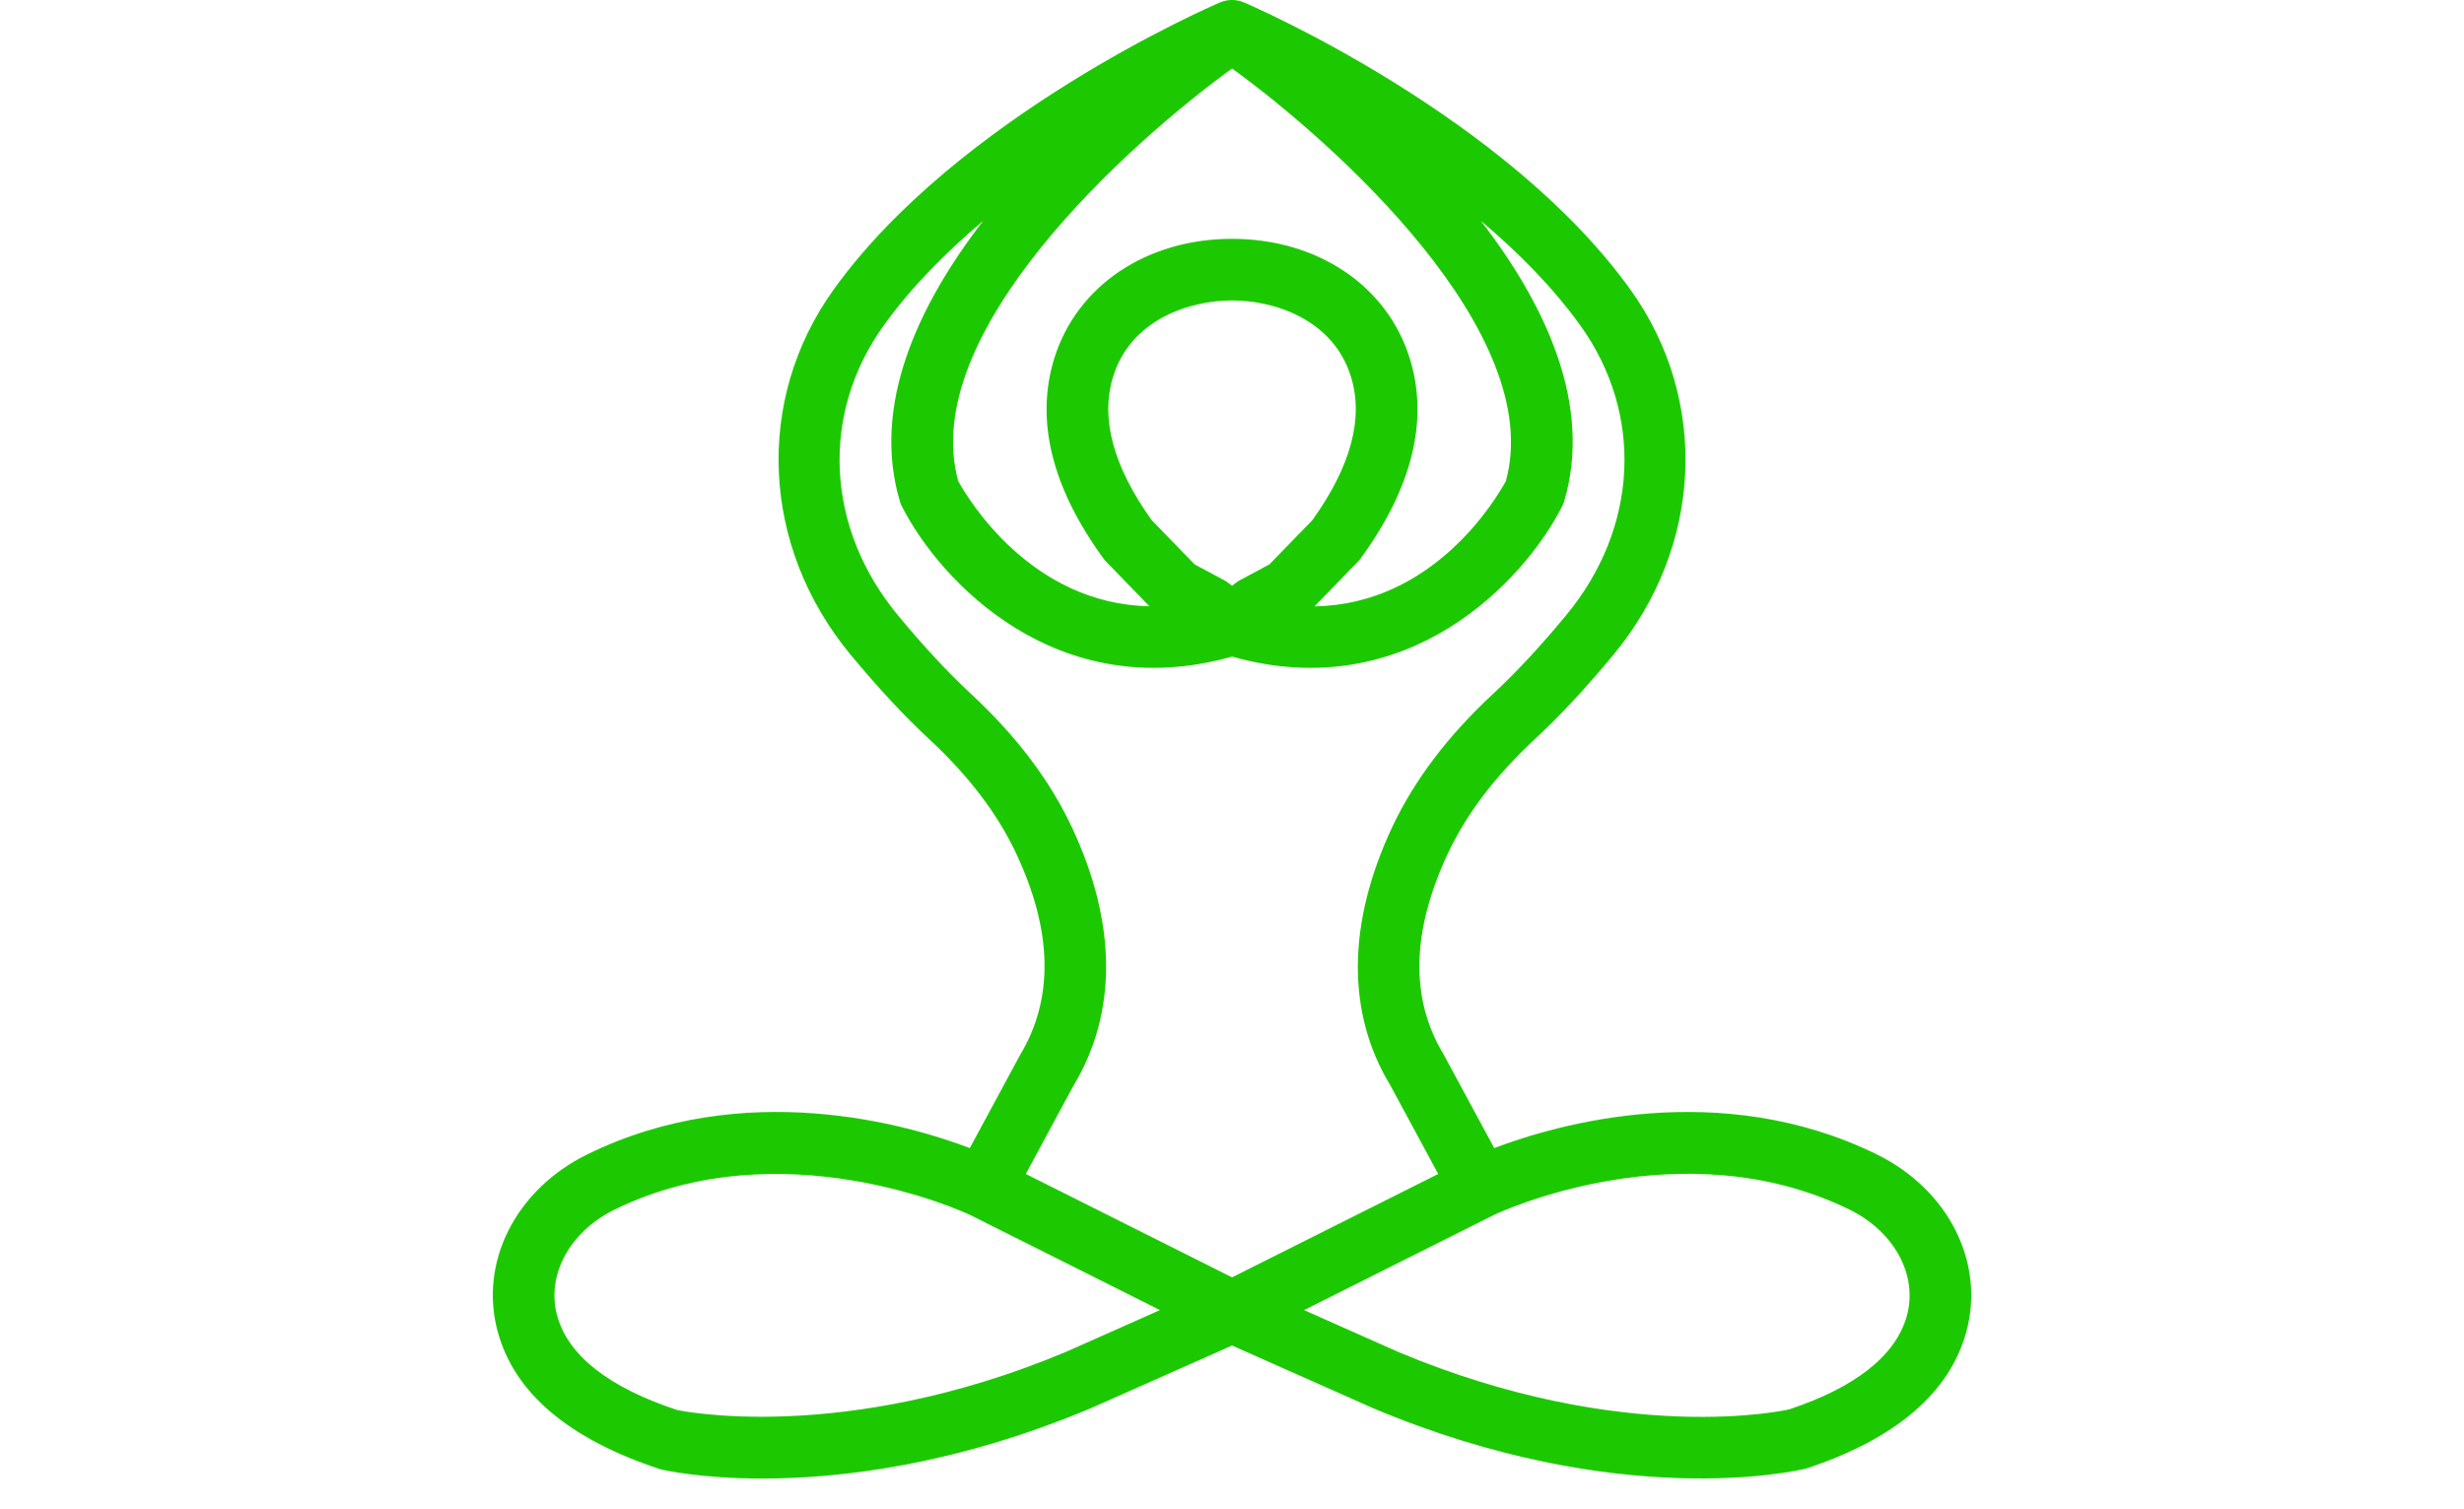 <svg width="80" height="49" viewBox="0 0 80 49" fill="none" xmlns="http://www.w3.org/2000/svg">
<path d="M24.757 48.003C22.747 48.003 21.545 47.727 21.438 47.701C18.454 46.717 16.706 45.226 16.163 43.248C15.541 40.992 16.74 38.617 19.077 37.474C24.169 34.98 29.432 36.494 31.487 37.274L33.109 34.27C34.225 32.424 34.176 30.227 32.988 27.7C32.386 26.419 31.438 25.174 30.168 23.997C29.36 23.248 28.5 22.323 27.611 21.25C24.713 17.744 24.495 12.981 27.067 9.4C31.104 3.782 39.26 0.229 39.605 0.081C39.734 0.026 39.868 0 39.999 0C40.001 0 40.001 0 40.001 0C40.001 0 40.001 0 40.002 0C40.133 0 40.267 0.026 40.395 0.081C40.741 0.229 48.898 3.782 52.934 9.4C55.507 12.982 55.289 17.744 52.39 21.25C51.498 22.327 50.638 23.252 49.833 23.997C48.565 25.172 47.616 26.418 47.013 27.7C45.825 30.227 45.776 32.424 46.868 34.228L48.514 37.274C50.567 36.495 55.831 34.981 60.925 37.474C63.261 38.618 64.46 40.992 63.839 43.247C63.294 45.227 61.545 46.717 58.644 47.678C58.323 47.759 52.581 49.075 44.599 45.727L40.001 43.684L35.421 45.719C30.99 47.577 27.252 48.003 24.757 48.003ZM42.34 42.534L45.392 43.891C52.759 46.98 58.045 45.77 58.096 45.756C60.244 45.041 61.554 44.011 61.912 42.717C62.273 41.402 61.505 39.985 60.046 39.27C54.588 36.599 48.679 39.361 48.505 39.444L42.34 42.534ZM21.986 45.779C22.006 45.779 27.326 46.945 34.628 43.883L37.661 42.534L31.497 39.445C31.314 39.358 25.382 36.612 19.956 39.27C18.496 39.985 17.729 41.402 18.09 42.717C18.447 44.011 19.757 45.041 21.986 45.779ZM33.305 38.114L40.001 41.471L46.695 38.115L45.132 35.222C43.717 32.886 43.734 29.976 45.203 26.849C45.916 25.334 47.016 23.881 48.473 22.53C49.214 21.844 50.013 20.984 50.849 19.975C53.196 17.138 53.376 13.444 51.309 10.566C50.419 9.327 49.287 8.188 48.079 7.169C50.2 9.919 51.709 13.159 50.784 16.277C50.766 16.335 50.744 16.392 50.716 16.445C49.49 18.859 45.692 22.925 40.001 21.317C34.31 22.925 30.512 18.86 29.285 16.445C29.257 16.392 29.235 16.335 29.217 16.277C28.291 13.159 29.8 9.92 31.921 7.17C30.714 8.188 29.581 9.328 28.692 10.567C26.625 13.443 26.806 17.137 29.152 19.976C29.985 20.98 30.784 21.841 31.528 22.53C32.987 23.882 34.087 25.335 34.798 26.85C36.267 29.976 36.284 32.886 34.844 35.264L33.305 38.114ZM40.001 7.754C42.774 7.754 45.039 9.276 45.771 11.633C46.393 13.635 45.859 15.819 44.182 18.124C44.155 18.162 44.124 18.198 44.091 18.232L42.68 19.686C46.544 19.627 48.572 16.206 48.892 15.617C50.206 10.827 43.389 4.682 40.001 2.223C36.613 4.682 29.795 10.825 31.109 15.615C31.428 16.196 33.472 19.61 37.318 19.683L35.911 18.232C35.877 18.198 35.847 18.162 35.82 18.124C34.144 15.819 33.609 13.636 34.23 11.634C34.962 9.276 37.227 7.754 40.001 7.754ZM38.787 18.324L39.74 18.834C39.787 18.859 39.831 18.888 39.873 18.92L40.001 19.018L40.128 18.92C40.17 18.888 40.215 18.859 40.262 18.834L41.215 18.323L42.606 16.892C43.859 15.148 44.281 13.578 43.861 12.227C43.294 10.401 41.427 9.754 40.001 9.754C38.574 9.754 36.706 10.401 36.14 12.227C35.721 13.578 36.144 15.148 37.396 16.892L38.787 18.324Z" fill="#1CC900"/>
</svg>
